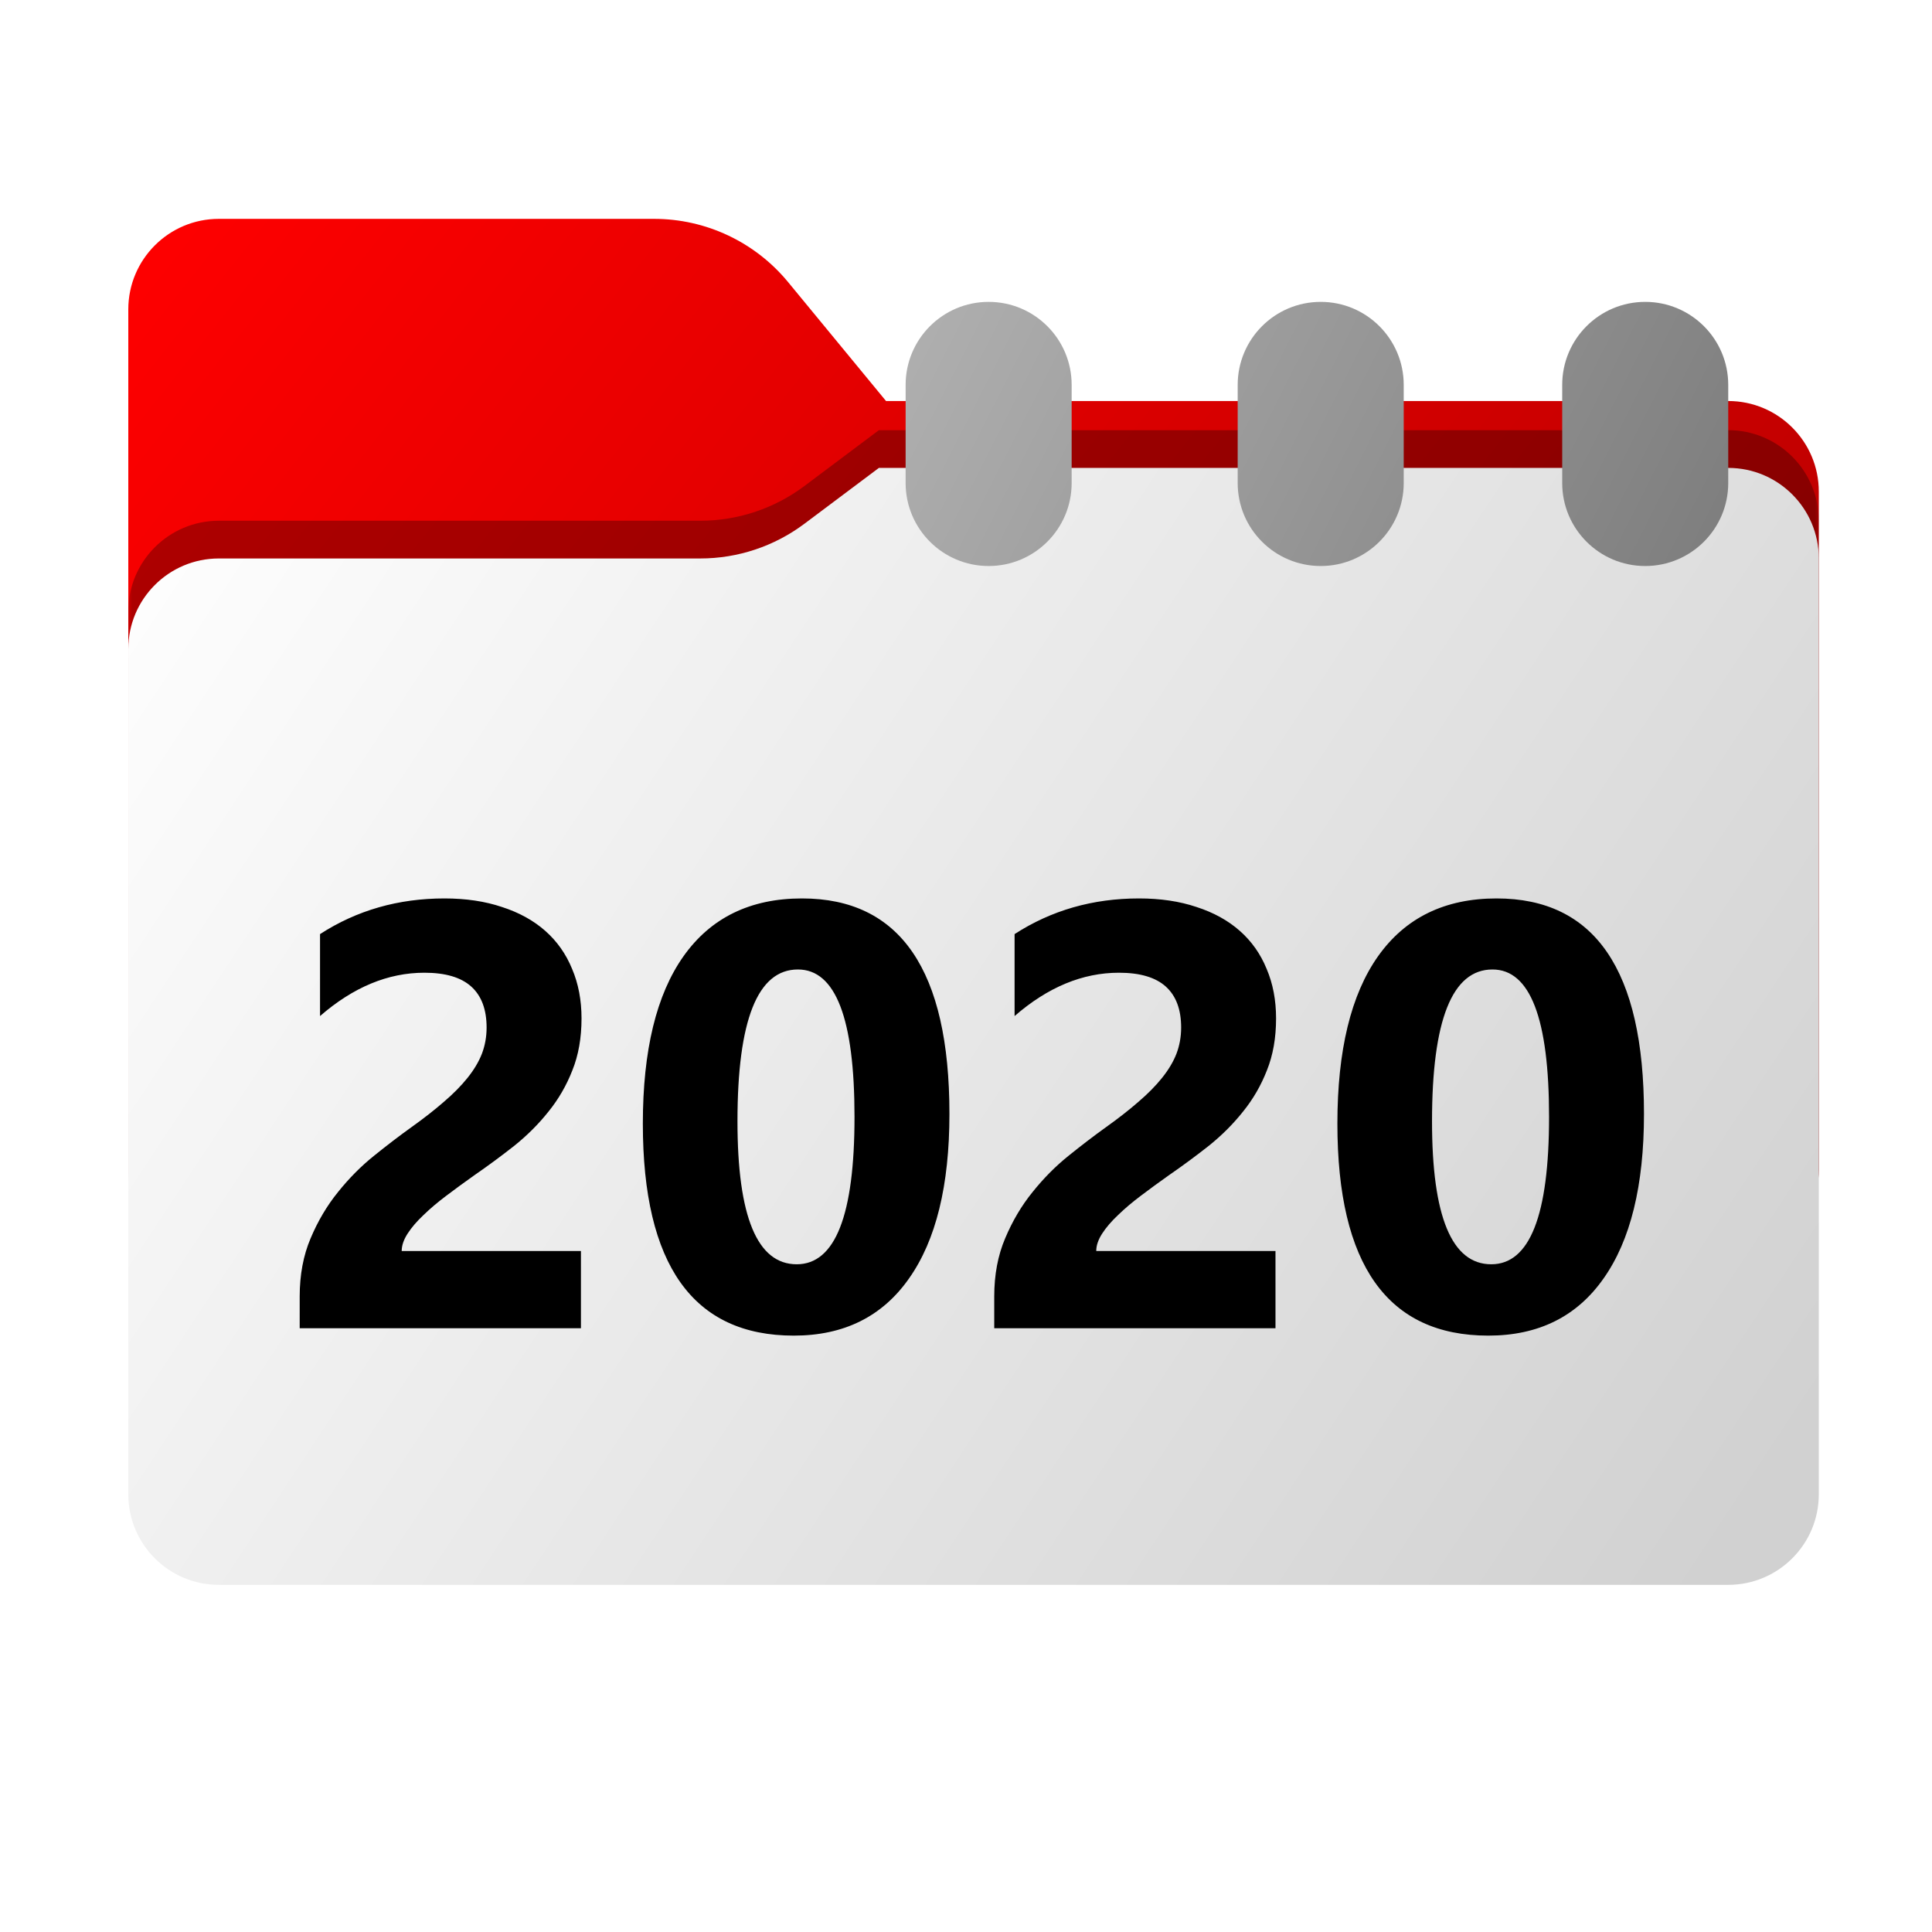 <svg width="256" height="256" viewBox="0 0 256 256" fill="none" xmlns="http://www.w3.org/2000/svg">
<g clip-path="url(#clip0_2_51)">
<path fill-rule="evenodd" clip-rule="evenodd" d="M104.425 37.378C100.056 32.073 93.544 29 86.671 29H29C22.373 29 17 34.373 17 41V53.137V63.2V155C17 161.627 22.373 167 29 167H229C235.627 167 241 161.627 241 155V65.137C241 58.51 235.627 53.137 229 53.137H117.404L104.425 37.378Z" fill="url(#paint0_linear_2_51)"/>
<mask id="mask0_2_51" style="mask-type:alpha" maskUnits="userSpaceOnUse" x="17" y="29" width="224" height="138">
<path fill-rule="evenodd" clip-rule="evenodd" d="M104.425 37.378C100.056 32.073 93.544 29 86.671 29H29C22.373 29 17 34.373 17 41V53.137V63.2V155C17 161.627 22.373 167 29 167H229C235.627 167 241 161.627 241 155V65.137C241 58.51 235.627 53.137 229 53.137H117.404L104.425 37.378Z" fill="url(#paint1_linear_2_51)"/>
</mask>
<g mask="url(#mask0_2_51)">
<g filter="url(#filter0_f_2_51)">
<path fill-rule="evenodd" clip-rule="evenodd" d="M92.789 69C97.764 69 102.605 67.387 106.586 64.402L116.459 57H229C235.627 57 241 62.373 241 69V103V155C241 161.627 235.627 167 229 167H29C22.373 167 17 161.627 17 155L17 103V81C17 74.373 22.373 69 29 69H87H92.789Z" fill="black" fill-opacity="0.3"/>
</g>
</g>
<g filter="url(#filter1_ii_2_51)">
<path fill-rule="evenodd" clip-rule="evenodd" d="M92.789 74C97.764 74 102.605 72.387 106.586 69.402L116.459 62H229C235.627 62 241 67.373 241 74V108V198C241 204.627 235.627 210 229 210H29C22.373 210 17 204.627 17 198L17 108V86C17 79.373 22.373 74 29 74H87H92.789Z" fill="url(#paint2_linear_2_51)"/>
</g>
<path fill-rule="evenodd" clip-rule="evenodd" d="M120 51C120 44.925 124.925 40 131 40C137.075 40 142 44.925 142 51V64C142 70.075 137.075 75 131 75C124.925 75 120 70.075 120 64V51ZM207 51C207 44.925 211.925 40 218 40C224.075 40 229 44.925 229 51V64C229 70.075 224.075 75 218 75C211.925 75 207 70.075 207 64V51ZM175 40C168.925 40 164 44.925 164 51V64C164 70.075 168.925 75 175 75C181.075 75 186 70.075 186 64V51C186 44.925 181.075 40 175 40Z" fill="url(#paint3_linear_2_51)"/>
<g filter="url(#filter2_d_2_51)">
<path d="M53.227 158.766H76.977V169H39.711V164.781C39.711 161.917 40.193 159.352 41.156 157.086C42.12 154.794 43.331 152.75 44.789 150.953C46.247 149.13 47.836 147.529 49.555 146.148C51.3 144.742 52.953 143.479 54.516 142.359C56.156 141.188 57.589 140.068 58.812 139C60.062 137.932 61.104 136.878 61.938 135.836C62.797 134.768 63.435 133.701 63.852 132.633C64.268 131.539 64.477 130.38 64.477 129.156C64.477 126.76 63.8 124.951 62.445 123.727C61.091 122.503 59.021 121.891 56.234 121.891C51.417 121.891 46.807 123.805 42.406 127.633V116.773C47.276 113.622 52.771 112.047 58.891 112.047C61.729 112.047 64.268 112.424 66.508 113.18C68.773 113.909 70.688 114.964 72.25 116.344C73.812 117.724 74.997 119.404 75.805 121.383C76.638 123.336 77.055 125.523 77.055 127.945C77.055 130.523 76.651 132.815 75.844 134.82C75.062 136.826 74.008 138.648 72.68 140.289C71.378 141.93 69.867 143.44 68.148 144.82C66.43 146.174 64.646 147.49 62.797 148.766C61.547 149.651 60.336 150.536 59.164 151.422C58.018 152.281 57.003 153.141 56.117 154C55.232 154.833 54.529 155.654 54.008 156.461C53.487 157.268 53.227 158.036 53.227 158.766ZM105.18 169.977C91.846 169.977 85.18 160.615 85.18 141.891C85.18 132.177 86.977 124.781 90.57 119.703C94.19 114.599 99.424 112.047 106.273 112.047C119.294 112.047 125.805 121.565 125.805 140.602C125.805 150.081 124.021 157.346 120.453 162.398C116.911 167.451 111.82 169.977 105.18 169.977ZM105.727 121.461C100.388 121.461 97.719 128.167 97.719 141.578C97.719 154.208 100.336 160.523 105.57 160.523C110.674 160.523 113.227 154.013 113.227 140.992C113.227 127.971 110.727 121.461 105.727 121.461ZM145.258 158.766H169.008V169H131.742V164.781C131.742 161.917 132.224 159.352 133.188 157.086C134.151 154.794 135.362 152.75 136.82 150.953C138.279 149.13 139.867 147.529 141.586 146.148C143.331 144.742 144.984 143.479 146.547 142.359C148.188 141.188 149.62 140.068 150.844 139C152.094 137.932 153.135 136.878 153.969 135.836C154.828 134.768 155.466 133.701 155.883 132.633C156.299 131.539 156.508 130.38 156.508 129.156C156.508 126.76 155.831 124.951 154.477 123.727C153.122 122.503 151.052 121.891 148.266 121.891C143.448 121.891 138.839 123.805 134.438 127.633V116.773C139.307 113.622 144.802 112.047 150.922 112.047C153.76 112.047 156.299 112.424 158.539 113.18C160.805 113.909 162.719 114.964 164.281 116.344C165.844 117.724 167.029 119.404 167.836 121.383C168.669 123.336 169.086 125.523 169.086 127.945C169.086 130.523 168.682 132.815 167.875 134.82C167.094 136.826 166.039 138.648 164.711 140.289C163.409 141.93 161.898 143.44 160.18 144.82C158.461 146.174 156.677 147.49 154.828 148.766C153.578 149.651 152.367 150.536 151.195 151.422C150.049 152.281 149.034 153.141 148.148 154C147.263 154.833 146.56 155.654 146.039 156.461C145.518 157.268 145.258 158.036 145.258 158.766ZM197.211 169.977C183.878 169.977 177.211 160.615 177.211 141.891C177.211 132.177 179.008 124.781 182.602 119.703C186.221 114.599 191.456 112.047 198.305 112.047C211.326 112.047 217.836 121.565 217.836 140.602C217.836 150.081 216.052 157.346 212.484 162.398C208.943 167.451 203.852 169.977 197.211 169.977ZM197.758 121.461C192.419 121.461 189.75 128.167 189.75 141.578C189.75 154.208 192.367 160.523 197.602 160.523C202.706 160.523 205.258 154.013 205.258 140.992C205.258 127.971 202.758 121.461 197.758 121.461Z" fill="black"/>
</g>
</g>
<defs>
<filter id="filter0_f_2_51" x="-20" y="20" width="298" height="184" filterUnits="userSpaceOnUse" color-interpolation-filters="sRGB">
<feFlood flood-opacity="0" result="BackgroundImageFix"/>
<feBlend mode="normal" in="SourceGraphic" in2="BackgroundImageFix" result="shape"/>
<feGaussianBlur stdDeviation="18.5" result="effect1_foregroundBlur_2_51"/>
</filter>
<filter id="filter1_ii_2_51" x="17" y="62" width="224" height="148" filterUnits="userSpaceOnUse" color-interpolation-filters="sRGB">
<feFlood flood-opacity="0" result="BackgroundImageFix"/>
<feBlend mode="normal" in="SourceGraphic" in2="BackgroundImageFix" result="shape"/>
<feColorMatrix in="SourceAlpha" type="matrix" values="0 0 0 0 0 0 0 0 0 0 0 0 0 0 0 0 0 0 127 0" result="hardAlpha"/>
<feOffset dy="4"/>
<feComposite in2="hardAlpha" operator="arithmetic" k2="-1" k3="1"/>
<feColorMatrix type="matrix" values="0 0 0 0 1 0 0 0 0 1 0 0 0 0 1 0 0 0 0.25 0"/>
<feBlend mode="normal" in2="shape" result="effect1_innerShadow_2_51"/>
<feColorMatrix in="SourceAlpha" type="matrix" values="0 0 0 0 0 0 0 0 0 0 0 0 0 0 0 0 0 0 127 0" result="hardAlpha"/>
<feOffset dy="-4"/>
<feComposite in2="hardAlpha" operator="arithmetic" k2="-1" k3="1"/>
<feColorMatrix type="matrix" values="0 0 0 0 0 0 0 0 0 0 0 0 0 0 0 0 0 0 0.9 0"/>
<feBlend mode="soft-light" in2="effect1_innerShadow_2_51" result="effect2_innerShadow_2_51"/>
</filter>
<filter id="filter2_d_2_51" x="-7.289" y="72.047" width="272.125" height="151.93" filterUnits="userSpaceOnUse" color-interpolation-filters="sRGB">
<feFlood flood-opacity="0" result="BackgroundImageFix"/>
<feColorMatrix in="SourceAlpha" type="matrix" values="0 0 0 0 0 0 0 0 0 0 0 0 0 0 0 0 0 0 127 0" result="hardAlpha"/>
<feOffset dy="7"/>
<feGaussianBlur stdDeviation="23.5"/>
<feComposite in2="hardAlpha" operator="out"/>
<feColorMatrix type="matrix" values="0 0 0 0 0 0 0 0 0 0 0 0 0 0 0 0 0 0 0.25 0"/>
<feBlend mode="normal" in2="BackgroundImageFix" result="effect1_dropShadow_2_51"/>
<feBlend mode="normal" in="SourceGraphic" in2="effect1_dropShadow_2_51" result="shape"/>
</filter>
<linearGradient id="paint0_linear_2_51" x1="17" y1="29" x2="241" y2="206.5" gradientUnits="userSpaceOnUse">
<stop stop-color="#FF0000"/>
<stop offset="1" stop-color="#A70000"/>
</linearGradient>
<linearGradient id="paint1_linear_2_51" x1="17" y1="29" x2="197.768" y2="210.142" gradientUnits="userSpaceOnUse">
<stop stop-color="#05815D"/>
<stop offset="1" stop-color="#0C575F"/>
</linearGradient>
<linearGradient id="paint2_linear_2_51" x1="17" y1="62" x2="241" y2="210" gradientUnits="userSpaceOnUse">
<stop stop-color="white"/>
<stop offset="0.953" stop-color="#D1D1D1"/>
</linearGradient>
<linearGradient id="paint3_linear_2_51" x1="120" y1="40" x2="220.802" y2="91.154" gradientUnits="userSpaceOnUse">
<stop stop-color="#B0B0B0"/>
<stop offset="1" stop-color="#7D7D7D"/>
</linearGradient>
<clipPath id="clip0_2_51">
<rect width="256" height="256" fill="white"/>
</clipPath>
</defs>
</svg>
